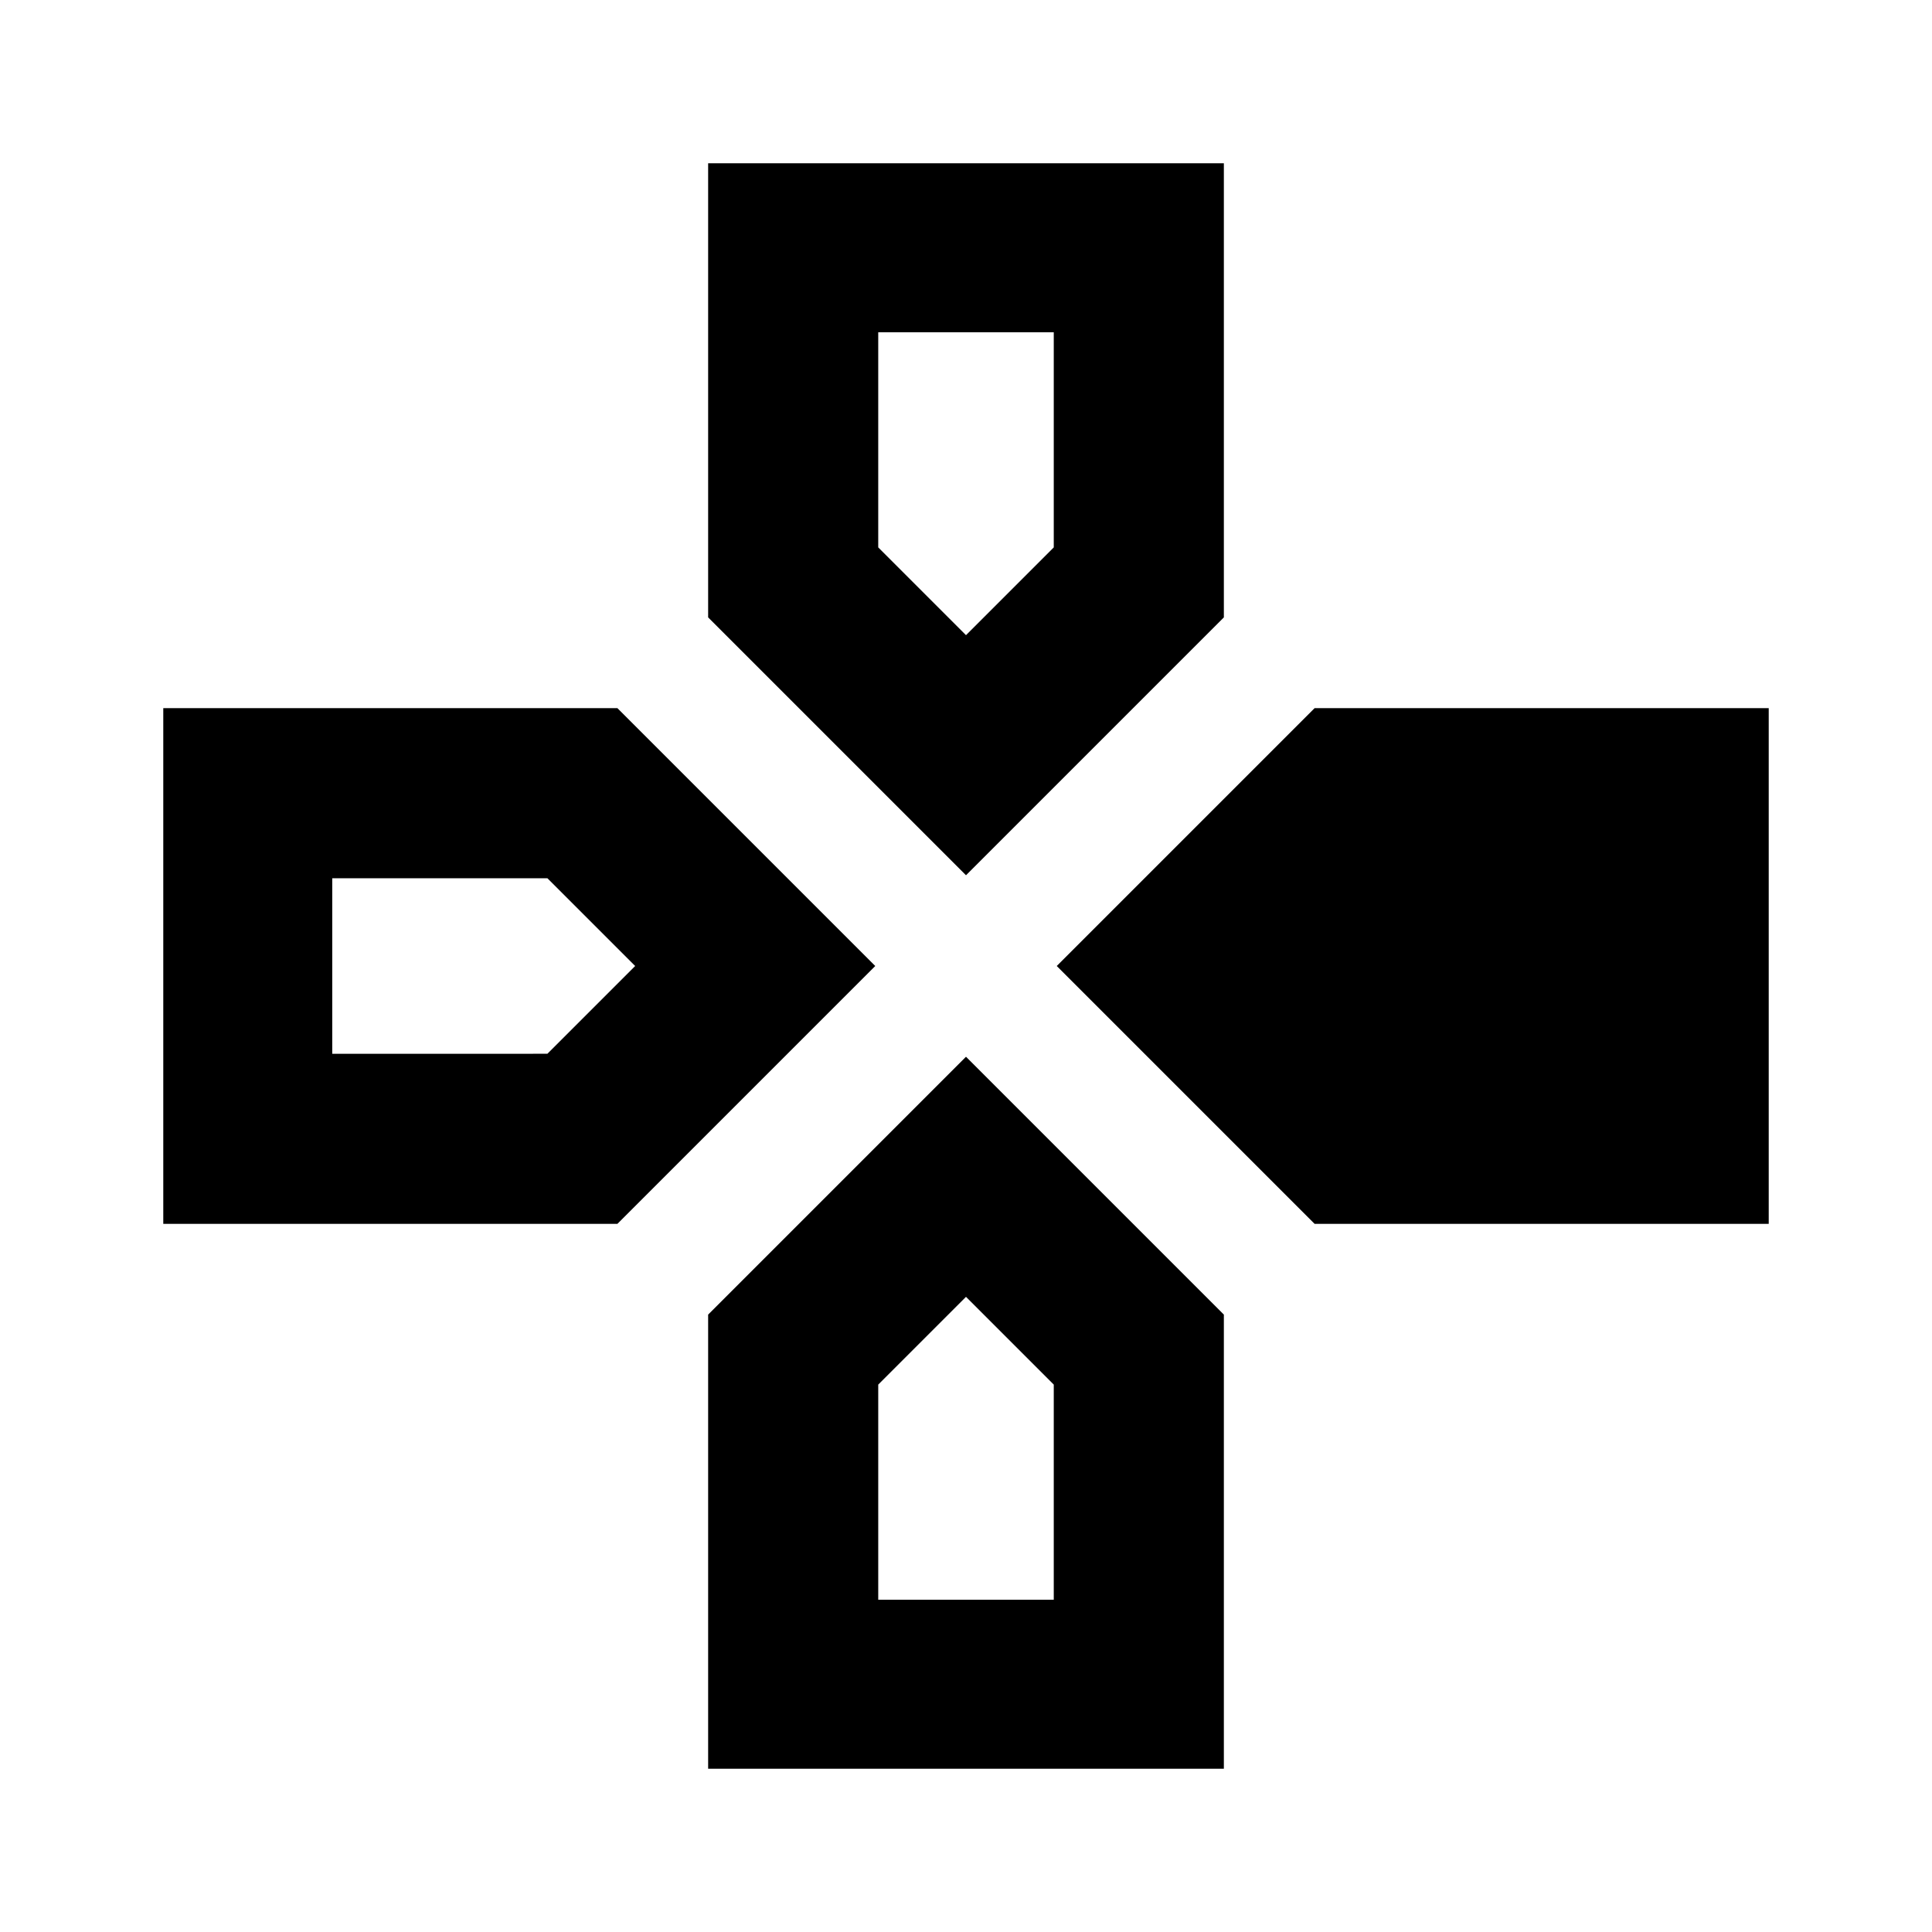 <svg xmlns="http://www.w3.org/2000/svg" height="20" viewBox="0 -960 960 960" width="20"><path d="M480-525.09 351.87-653.22v-225.65h256.26v225.65L480-525.09Zm173.22 173.22L525.09-480l128.13-128.13h225.65v256.26H653.22Zm-572.09 0v-256.26h225.65L434.91-480 306.78-351.87H81.13ZM351.87-81.13v-225.65L480-434.91l128.13 128.13v225.65H351.87ZM480-644.39 523.61-688v-106.91h-87.22V-688L480-644.39Zm-314.91 208H272L315.61-480 272-523.61H165.09v87.22Zm271.3 271.3h87.22V-272L480-315.61 436.39-272v106.91Z"/></svg>